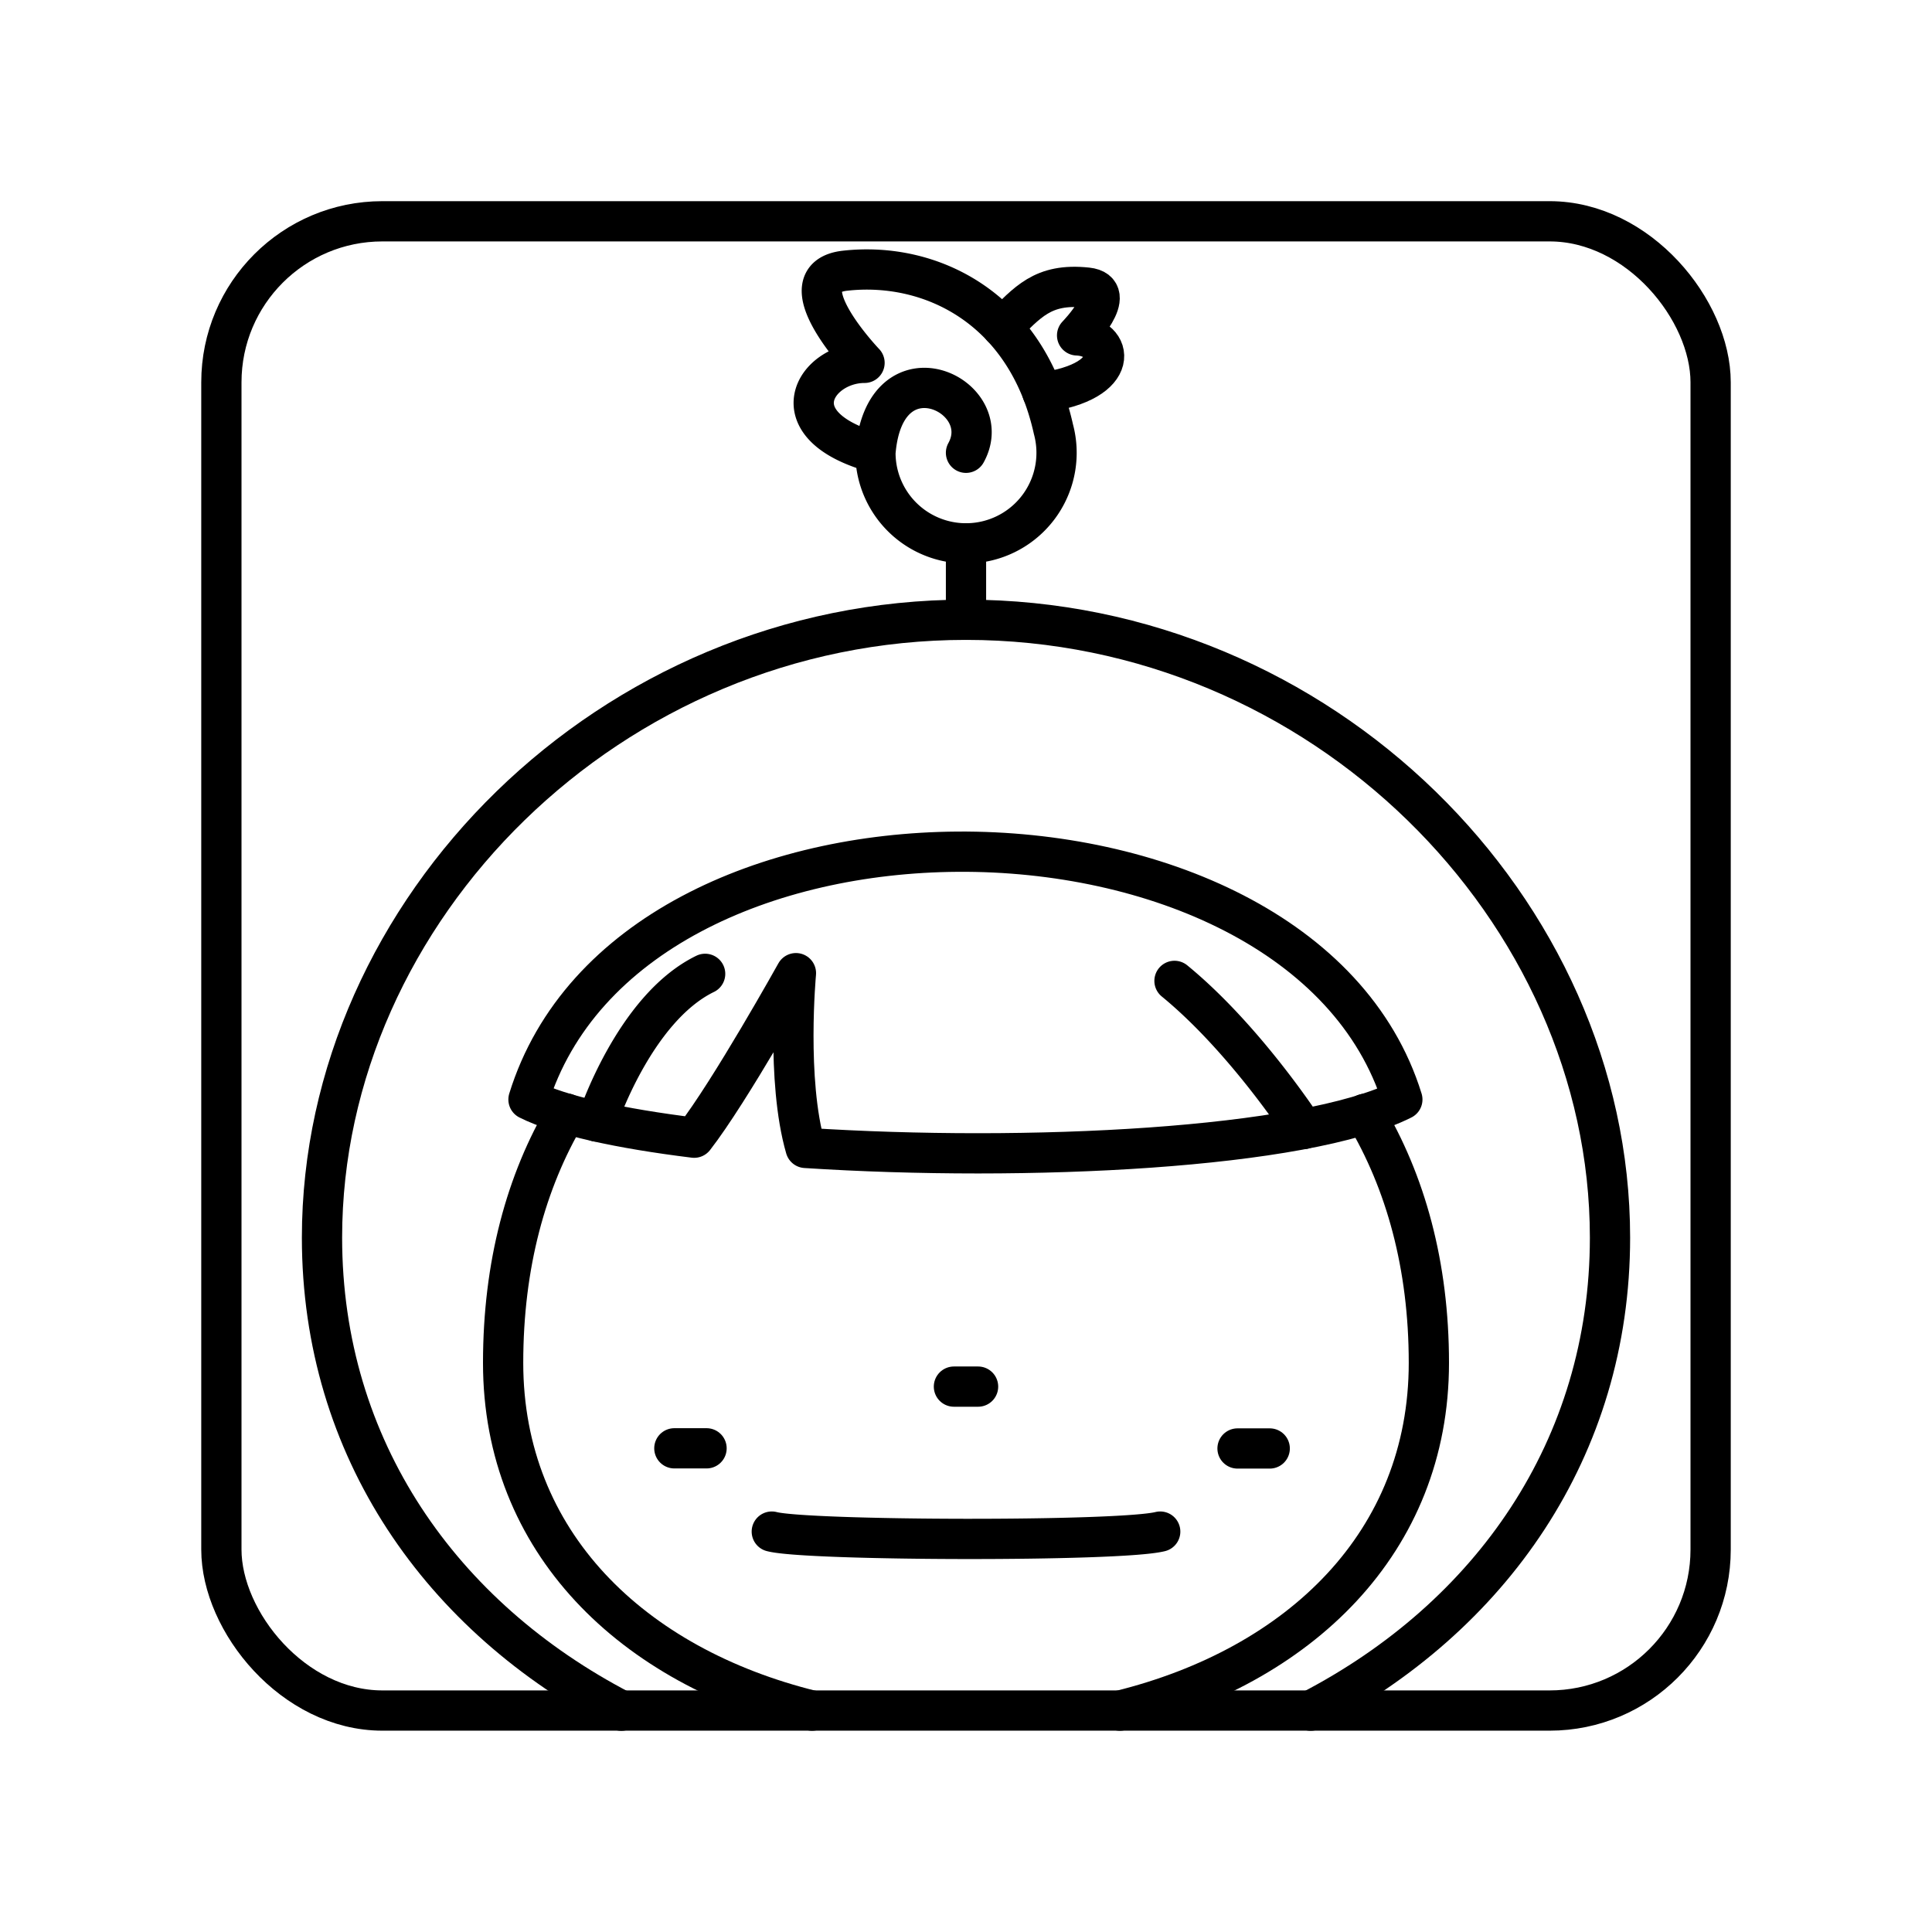 <svg xmlns="http://www.w3.org/2000/svg" xmlns:xlink="http://www.w3.org/1999/xlink" width="48" height="48" viewBox="0 0 48 48"><rect width="37" height="37" x="5.5" y="5.498" fill="none" stroke="currentColor" stroke-linecap="round" stroke-linejoin="round" rx="4" ry="4"/><path fill="none" stroke="currentColor" stroke-linecap="round" stroke-linejoin="round" d="M15.437 42.502C10.967 40.18 8 35.992 8 30.748c0-8.146 7.163-15.35 16-15.35s16 7.204 16 15.35c0 5.243-2.967 9.433-7.437 11.753M24 15.399v-1.9"/><path fill="none" stroke="currentColor" stroke-linecap="round" stroke-linejoin="round" d="M20.176 42.5c-4.471-1.102-7.676-4.185-7.676-8.64c0-2.438.572-4.513 1.568-6.195m19.843.008c1.01 1.688 1.589 3.764 1.589 6.187c0 4.455-3.205 7.537-7.676 8.64"/><path fill="none" stroke="currentColor" stroke-linecap="round" stroke-linejoin="round" d="M23.79 21.16c-4.718.032-9.392 2.053-10.66 6.157c.805.403 2.284.723 4.116.949c.889-1.143 2.529-4.088 2.529-4.088s-.248 2.66.239 4.342c5.49.355 12.375.025 14.827-1.203c-1.268-4.102-6.184-6.189-11.051-6.157"/><path fill="none" stroke="currentColor" stroke-linecap="round" stroke-linejoin="round" d="M14.832 27.865s.915-2.807 2.687-3.67m14.869 3.855s-1.448-2.238-3.208-3.68M19.175 38.052c.861.23 8.629.255 9.65 0M24 11.249c.789-1.428-2.03-2.767-2.25 0a2.25 2.25 0 1 0 4.423-.583c-.672-3.025-3.053-4.175-5.171-3.941c-1.55.17.477 2.29.477 2.29c-1.216 0-2.207 1.552.271 2.234"/><path fill="none" stroke="currentColor" stroke-linecap="round" stroke-linejoin="round" d="M24.897 8.13c.635-.61.996-1.104 2.115-.984c.82.089-.252 1.187-.252 1.187c.905.032 1.136 1.15-.862 1.419M23.7 34.45h.6m-7.546 1.533h.8m13.192.004h.8"/></svg>